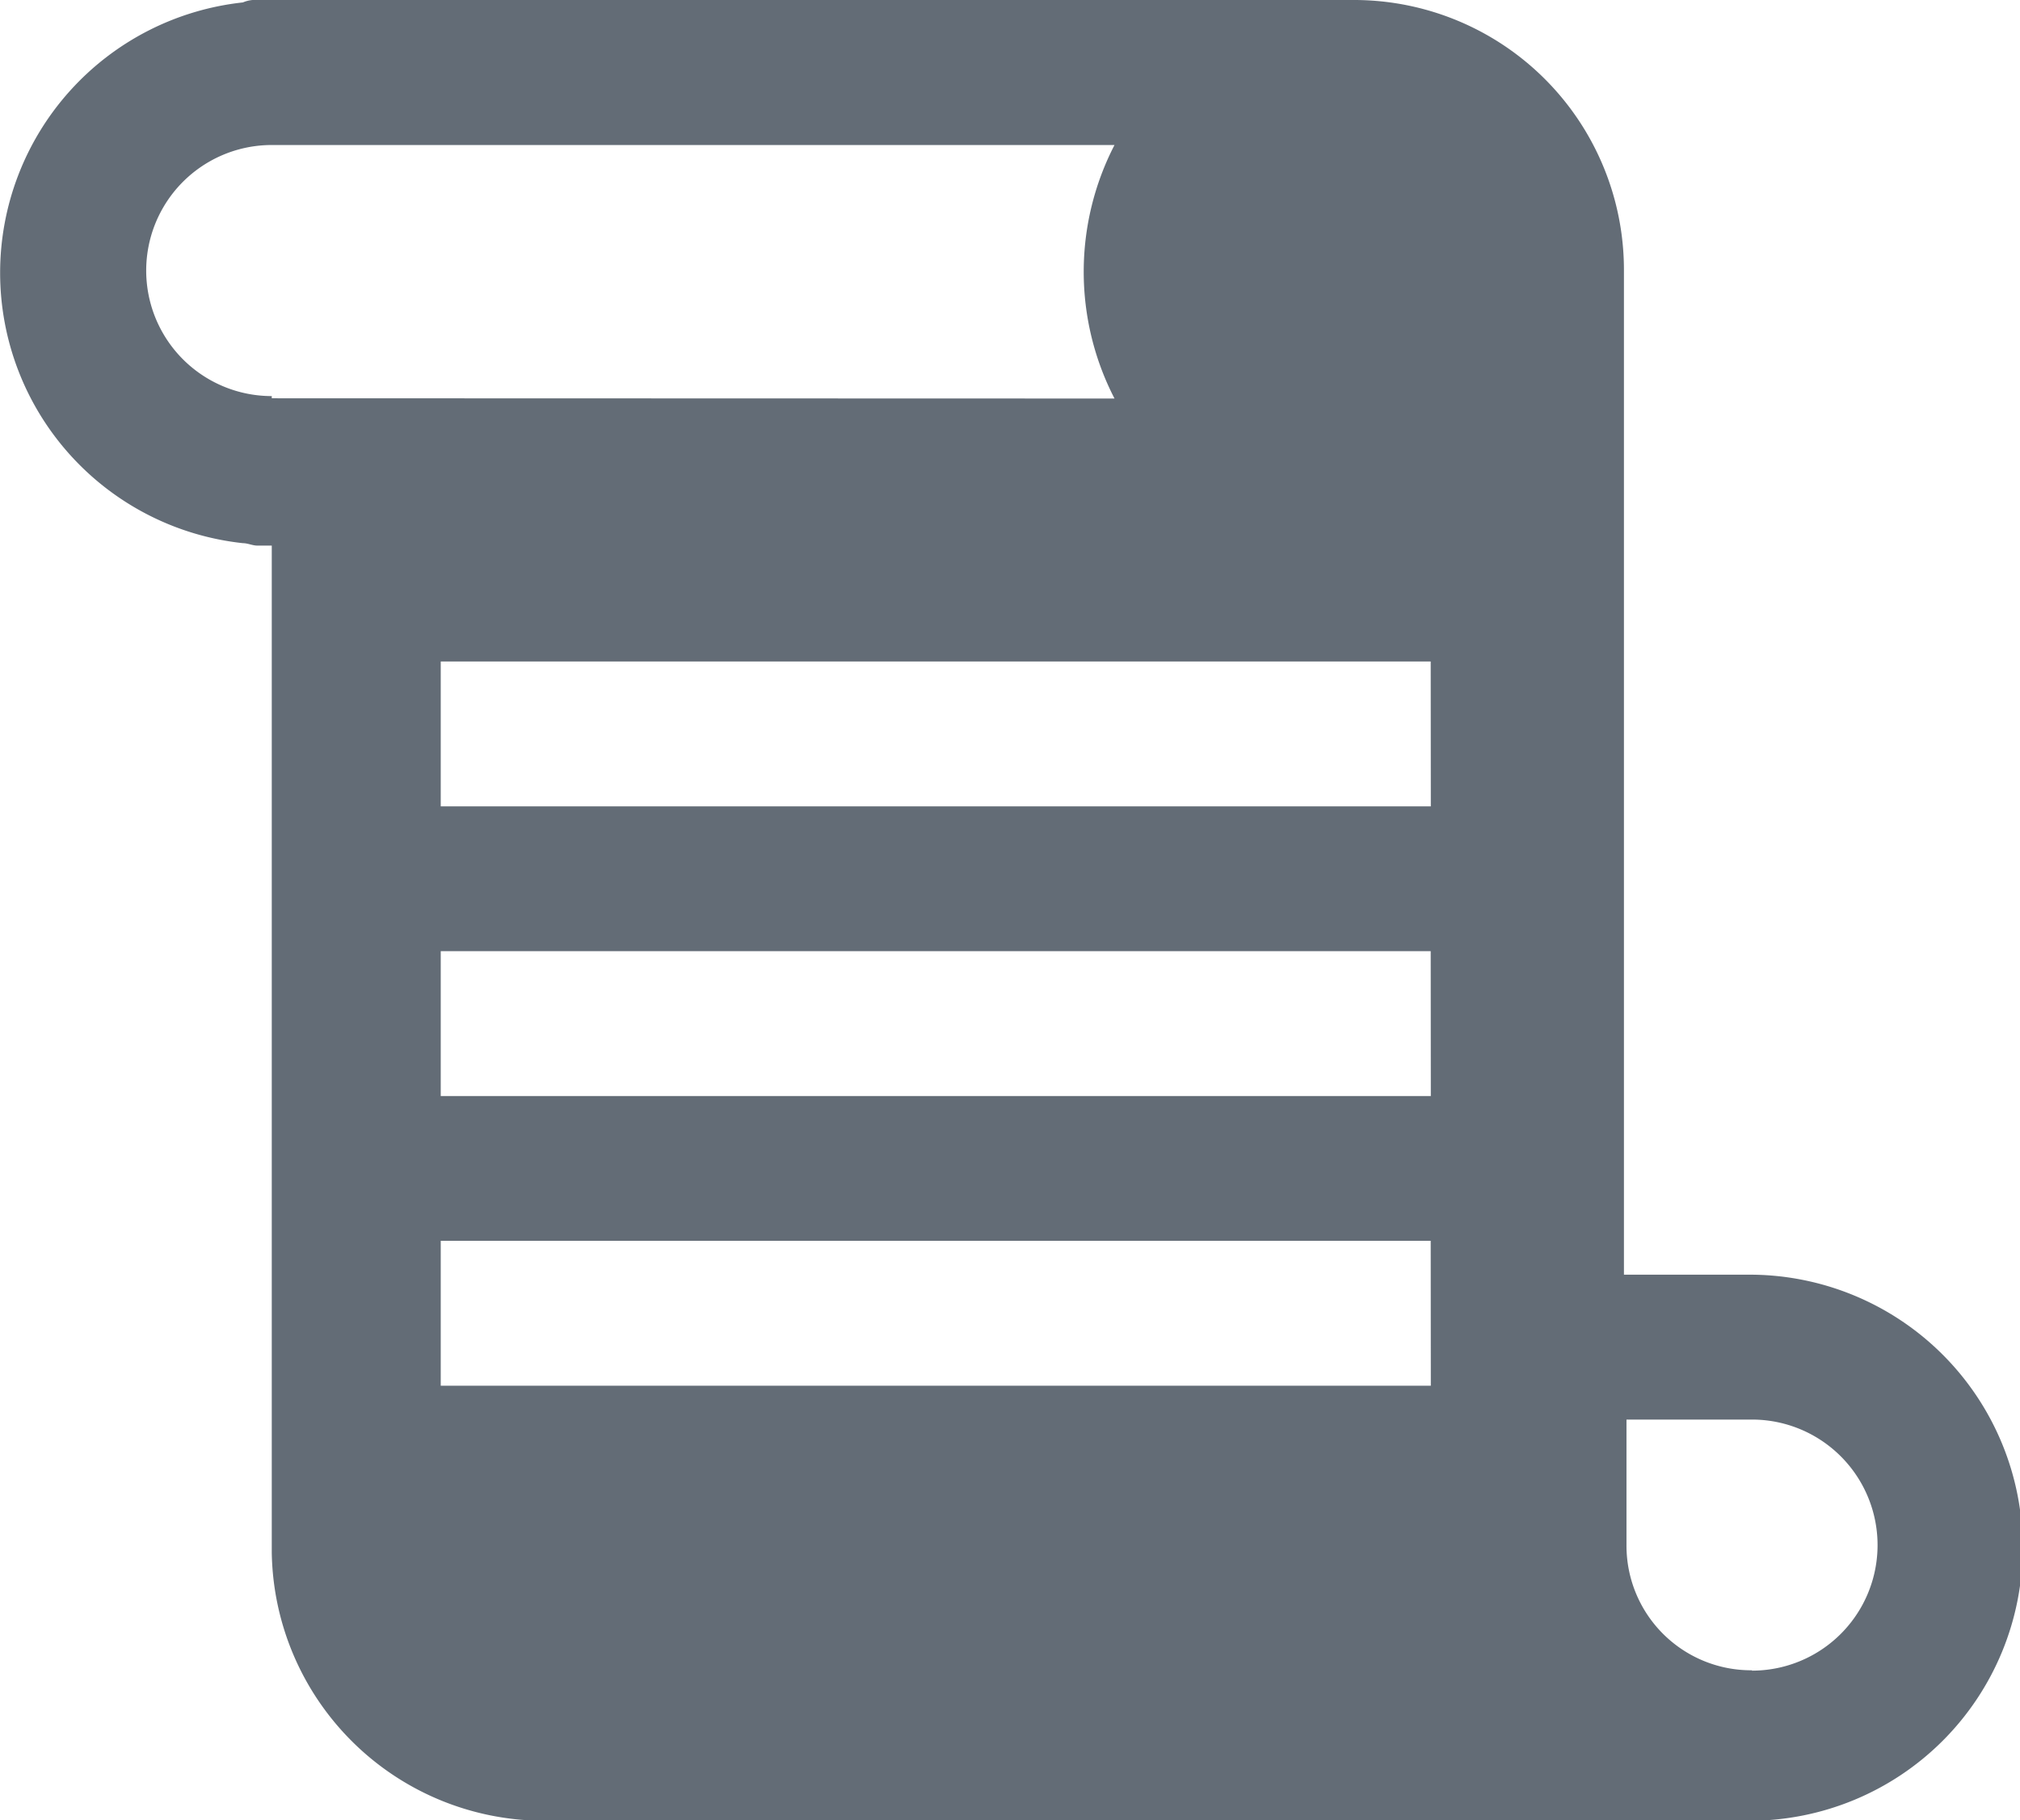 <svg xmlns="http://www.w3.org/2000/svg" width="16.642" height="15" viewBox="0 0 16.642 15">
    <g>
        <g>
            <path fill="#636c76" d="M14.414 31.64h-1.035v-8.276a2.224 2.224 0 0 0-2.228-2.228H2.12a.252.252 0 0 0-.119.02 2.241 2.241 0 0 0 0 4.456c.04 0 .08.02.119.02h.119v8.3a2.246 2.246 0 0 0 2.228 2.208h9.947a2.248 2.248 0 0 0 0-4.5zM2.239 24.418V24.4a1.034 1.034 0 0 1 0-2.069h6.943a2.277 2.277 0 0 0 0 2.089zm9.549 8.137H3.631v-1.194h8.156zm0-2.387H3.631v-1.194h8.156zm0-2.387H3.631v-1.194h8.156zm2.646 7.119a1.027 1.027 0 0 1-1.034-1.032v-1.034h1.034a1.034 1.034 0 0 1 0 2.069z" transform="translate(0 -21.136) translate(0 21.136) translate(0 -21.136)"/>
        </g>
    </g>
</svg>
